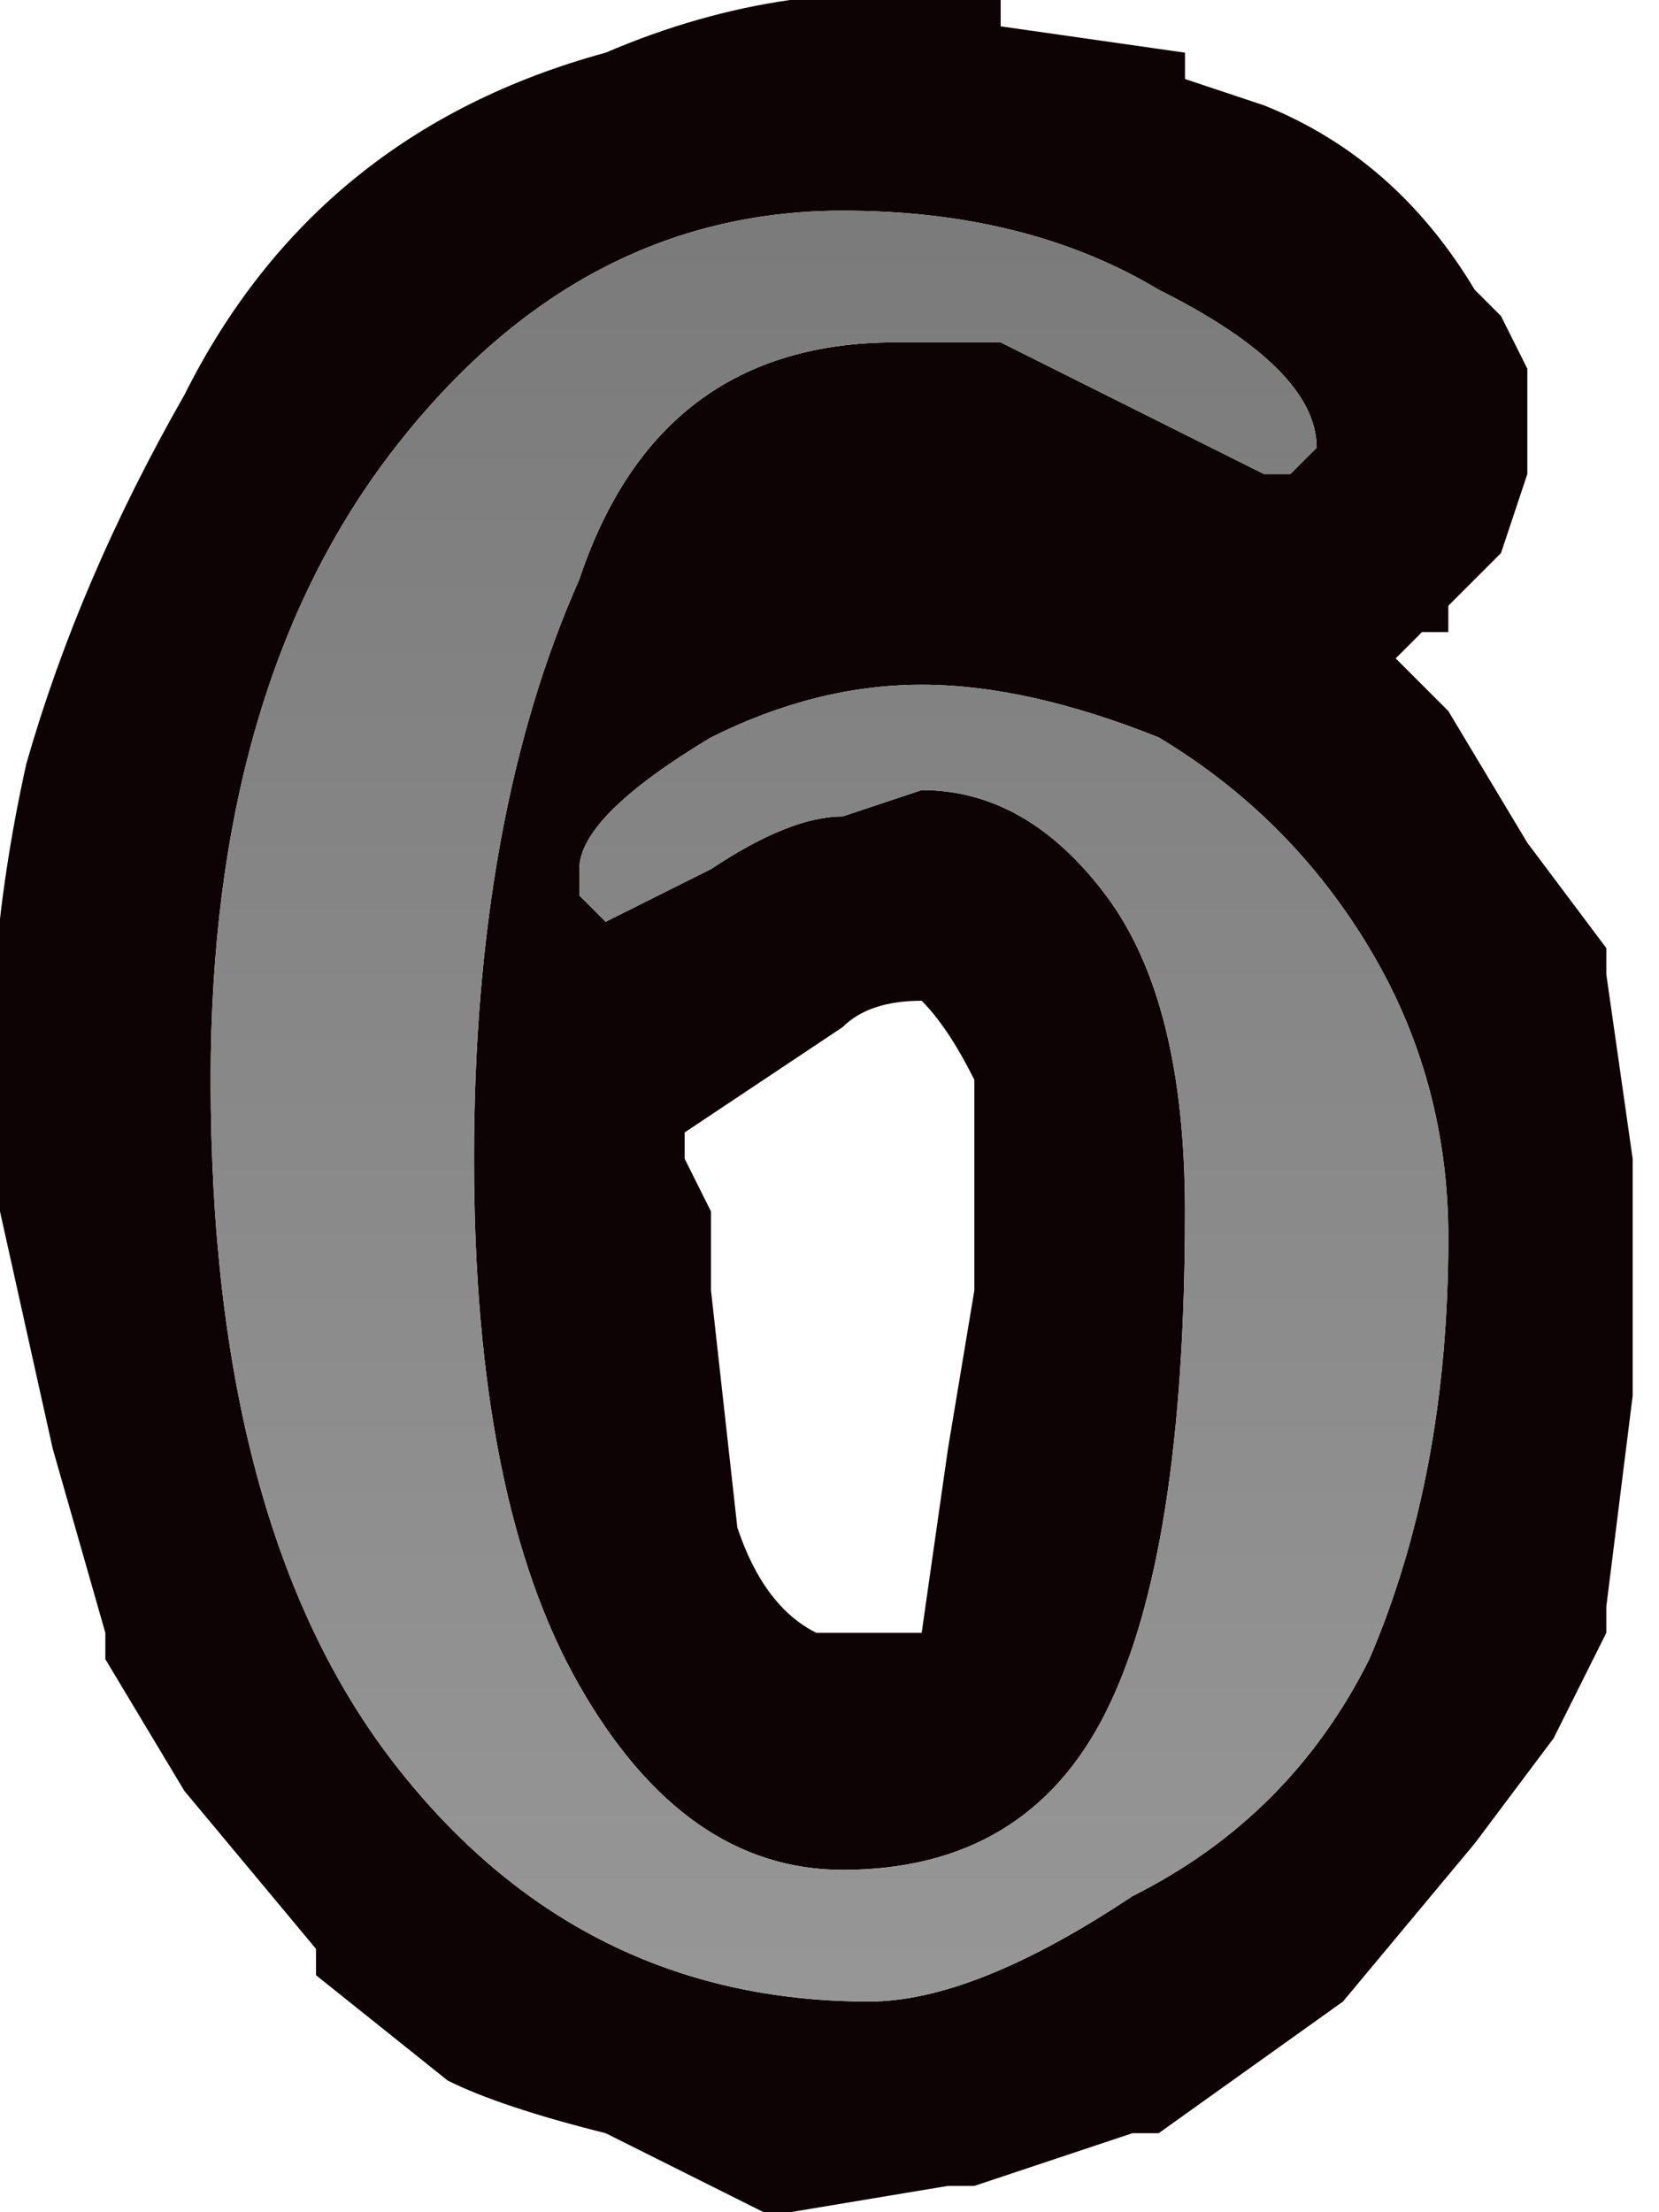 <?xml version="1.0" encoding="UTF-8" standalone="no"?>
<svg xmlns:xlink="http://www.w3.org/1999/xlink" height="4.2px" width="3.15px" xmlns="http://www.w3.org/2000/svg">
  <g transform="matrix(1.0, 0.0, 0.0, 1.0, 0.0, 0.0)">
    <path d="M2.85 0.6 L2.9 0.7 2.9 0.9 2.85 1.05 2.75 1.15 2.75 1.2 2.7 1.2 2.65 1.25 2.7 1.3 2.75 1.35 2.9 1.6 3.05 1.8 3.05 1.85 3.1 2.2 3.1 2.65 3.05 3.05 3.05 3.1 2.95 3.3 2.8 3.5 2.55 3.8 2.2 4.05 2.15 4.05 1.85 4.15 1.8 4.15 1.5 4.2 1.45 4.2 1.15 4.05 Q0.95 4.0 0.85 3.95 L0.6 3.75 0.6 3.7 0.35 3.4 0.2 3.15 0.2 3.1 0.1 2.75 0.0 2.3 Q-0.05 1.9 0.05 1.45 0.15 1.1 0.35 0.75 0.6 0.25 1.15 0.1 1.5 -0.05 1.85 0.0 L1.9 0.0 1.9 0.05 2.25 0.1 2.25 0.15 2.4 0.2 Q2.65 0.3 2.8 0.55 L2.85 0.6 M2.4 0.9 L2.45 0.9 2.5 0.85 Q2.5 0.7 2.2 0.55 1.95 0.4 1.6 0.4 1.1 0.4 0.75 0.85 0.4 1.3 0.4 2.05 0.4 2.9 0.75 3.35 1.1 3.8 1.65 3.8 1.85 3.8 2.15 3.6 2.45 3.45 2.6 3.15 2.75 2.8 2.75 2.35 2.75 2.05 2.6 1.8 2.45 1.55 2.2 1.4 1.95 1.3 1.75 1.3 1.55 1.3 1.35 1.4 1.1 1.55 1.1 1.65 L1.1 1.7 1.15 1.75 1.35 1.65 Q1.5 1.55 1.6 1.55 L1.75 1.5 Q1.95 1.5 2.1 1.7 2.25 1.9 2.25 2.3 2.25 2.95 2.1 3.25 1.95 3.55 1.6 3.55 1.3 3.55 1.1 3.2 0.9 2.85 0.9 2.2 0.9 1.55 1.1 1.1 1.25 0.65 1.7 0.65 L1.9 0.65 2.4 0.9 M1.3 2.2 L1.35 2.3 1.35 2.45 1.4 2.9 Q1.45 3.05 1.55 3.1 L1.7 3.1 1.75 3.1 1.8 2.75 1.85 2.45 1.85 2.05 Q1.8 1.95 1.75 1.9 1.65 1.9 1.6 1.95 L1.3 2.15 1.3 2.2" fill="#0e0304" fill-rule="evenodd" stroke="none"/>
    <path d="M2.4 0.9 L1.9 0.65 1.7 0.65 Q1.25 0.65 1.1 1.1 0.9 1.55 0.9 2.2 0.9 2.85 1.1 3.2 1.3 3.55 1.6 3.55 1.95 3.55 2.1 3.25 2.25 2.95 2.25 2.3 2.25 1.9 2.1 1.7 1.95 1.5 1.75 1.5 L1.6 1.55 Q1.5 1.55 1.35 1.65 L1.15 1.75 1.1 1.7 1.1 1.65 Q1.1 1.55 1.35 1.4 1.55 1.3 1.75 1.3 1.95 1.3 2.2 1.4 2.45 1.55 2.6 1.8 2.75 2.05 2.75 2.35 2.75 2.8 2.6 3.15 2.45 3.45 2.15 3.6 1.85 3.8 1.65 3.8 1.1 3.8 0.75 3.35 0.4 2.9 0.4 2.05 0.4 1.3 0.75 0.85 1.1 0.4 1.6 0.4 1.95 0.4 2.2 0.55 2.5 0.7 2.5 0.85 L2.45 0.9 2.4 0.9" fill="url(#gradient0)" fill-rule="evenodd" stroke="none"/>
  </g>
  <defs>
    <linearGradient gradientTransform="matrix(0.0, -0.003, 0.004, 0.0, 15.55, 2.65)" gradientUnits="userSpaceOnUse" id="gradient0" spreadMethod="pad" x1="-819.2" x2="819.2">
      <stop offset="0.0" stop-color="#a1a1a1"/>
      <stop offset="1.0" stop-color="#797979"/>
    </linearGradient>
  </defs>
</svg>

